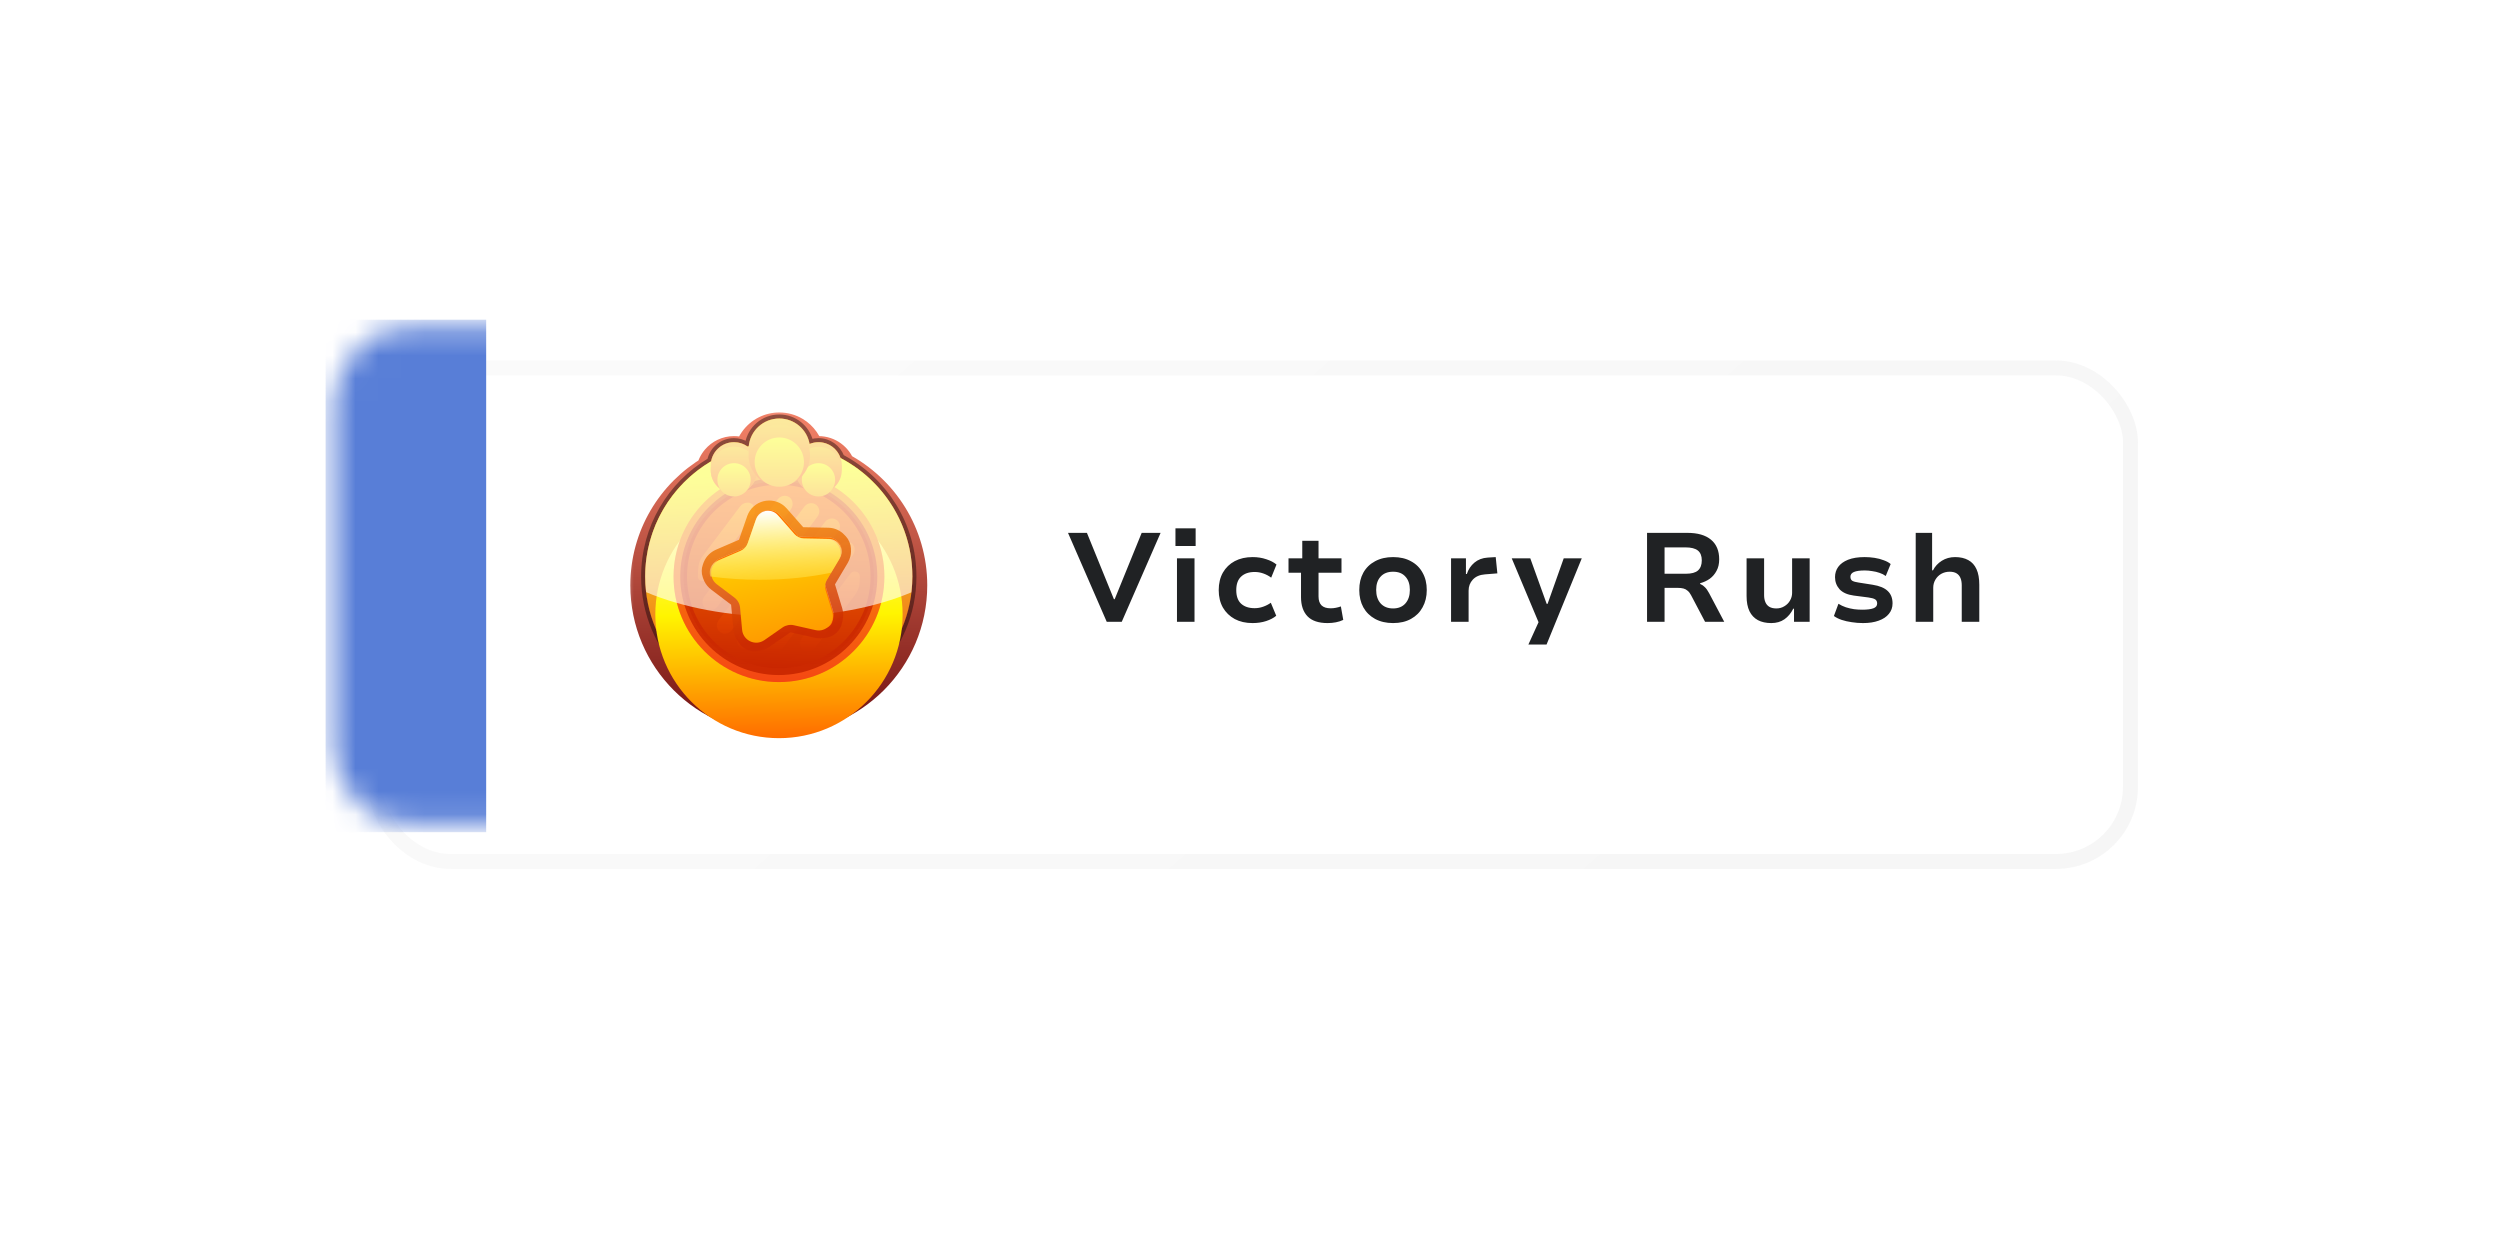 <svg width="109" height="54" viewBox="0 0 109 54" fill="none" xmlns="http://www.w3.org/2000/svg">
<g filter="url(#filter0_d_120_3115)">
<rect x="14.697" y="14.352" width="76.5" height="21.516" rx="3.245" fill="white"/>
<rect x="14.697" y="14.352" width="76.5" height="21.516" rx="3.245" stroke="url(#paint0_linear_120_3115)" stroke-opacity="0.3" stroke-width="0.651"/>
</g>
<g filter="url(#filter1_d_120_3115)">
<mask id="path-3-outside-1_120_3115" maskUnits="userSpaceOnUse" x="27.13" y="17.248" width="14" height="15" fill="black">
<rect fill="white" x="27.13" y="17.248" width="14" height="15"/>
<path fill-rule="evenodd" clip-rule="evenodd" d="M32.643 19.46L32.597 19.471C32.525 19.419 32.446 19.376 32.362 19.345C32.25 19.302 32.13 19.279 32.004 19.279C31.693 19.279 31.416 19.419 31.229 19.638C31.116 19.771 31.036 19.934 31.004 20.114C29.284 21.126 28.13 22.997 28.13 25.137C28.13 28.354 30.738 30.962 33.955 30.962C37.172 30.962 39.779 28.354 39.779 25.137C39.779 22.892 38.51 20.944 36.65 19.972C36.514 19.569 36.134 19.279 35.686 19.279C35.549 19.279 35.417 19.306 35.298 19.356C35.229 18.964 34.99 18.631 34.66 18.435C34.46 18.316 34.227 18.248 33.978 18.248C33.761 18.248 33.555 18.3 33.374 18.392C32.973 18.594 32.688 18.992 32.643 19.46Z"/>
</mask>
<path fill-rule="evenodd" clip-rule="evenodd" d="M32.643 19.46L32.597 19.471C32.525 19.419 32.446 19.376 32.362 19.345C32.25 19.302 32.13 19.279 32.004 19.279C31.693 19.279 31.416 19.419 31.229 19.638C31.116 19.771 31.036 19.934 31.004 20.114C29.284 21.126 28.13 22.997 28.13 25.137C28.13 28.354 30.738 30.962 33.955 30.962C37.172 30.962 39.779 28.354 39.779 25.137C39.779 22.892 38.51 20.944 36.65 19.972C36.514 19.569 36.134 19.279 35.686 19.279C35.549 19.279 35.417 19.306 35.298 19.356C35.229 18.964 34.99 18.631 34.66 18.435C34.46 18.316 34.227 18.248 33.978 18.248C33.761 18.248 33.555 18.3 33.374 18.392C32.973 18.594 32.688 18.992 32.643 19.46Z" fill="black"/>
<path d="M32.597 19.471L32.218 19.997L32.458 20.169L32.745 20.102L32.597 19.471ZM32.643 19.46L32.791 20.091L33.244 19.985L33.288 19.522L32.643 19.46ZM32.362 19.345L32.132 19.951L32.133 19.951L32.362 19.345ZM32.004 19.279L32.004 18.631L32.003 18.631L32.004 19.279ZM31.229 19.638L31.723 20.058L31.723 20.057L31.229 19.638ZM31.004 20.114L31.333 20.672L31.588 20.521L31.642 20.229L31.004 20.114ZM36.65 19.972L36.035 20.178L36.119 20.425L36.349 20.546L36.65 19.972ZM35.686 19.279L35.686 18.631L35.686 18.631L35.686 19.279ZM35.298 19.356L34.659 19.468L34.799 20.264L35.546 19.955L35.298 19.356ZM34.66 18.435L34.329 18.992L34.329 18.992L34.66 18.435ZM33.978 18.248L33.978 17.6H33.978V18.248ZM33.374 18.392L33.666 18.97L33.667 18.97L33.374 18.392ZM32.597 19.471L32.745 20.102L32.791 20.091L32.643 19.46L32.495 18.829L32.449 18.84L32.597 19.471ZM32.362 19.345L32.133 19.951C32.164 19.963 32.192 19.978 32.218 19.997L32.597 19.471L32.976 18.945C32.858 18.86 32.729 18.79 32.59 18.738L32.362 19.345ZM32.004 19.279V19.927C32.05 19.927 32.093 19.936 32.132 19.951L32.362 19.345L32.591 18.738C32.408 18.669 32.209 18.631 32.004 18.631V19.279ZM31.229 19.638L31.723 20.057C31.792 19.977 31.892 19.927 32.004 19.927L32.004 19.279L32.003 18.631C31.495 18.631 31.039 18.86 30.735 19.218L31.229 19.638ZM31.004 20.114L31.642 20.229C31.653 20.165 31.681 20.107 31.723 20.058L31.229 19.638L30.736 19.218C30.55 19.436 30.419 19.703 30.366 19.998L31.004 20.114ZM28.13 25.137H28.778C28.778 23.236 29.802 21.573 31.333 20.672L31.004 20.114L30.675 19.555C28.765 20.679 27.482 22.758 27.482 25.137H28.13ZM33.955 30.962V30.314C31.096 30.314 28.778 27.996 28.778 25.137H28.13H27.482C27.482 28.712 30.38 31.61 33.955 31.61V30.962ZM39.779 25.137H39.131C39.131 27.996 36.813 30.314 33.955 30.314V30.962V31.61C37.529 31.61 40.428 28.712 40.428 25.137H39.779ZM36.65 19.972L36.349 20.546C38.004 21.411 39.131 23.143 39.131 25.137H39.779H40.428C40.428 22.642 39.016 20.477 36.95 19.397L36.65 19.972ZM35.686 19.279V19.927C35.847 19.927 35.986 20.032 36.035 20.178L36.65 19.972L37.264 19.765C37.043 19.107 36.421 18.631 35.686 18.631V19.279ZM35.298 19.356L35.546 19.955C35.587 19.938 35.634 19.927 35.686 19.927L35.686 19.279L35.686 18.631C35.463 18.631 35.248 18.675 35.05 18.757L35.298 19.356ZM34.66 18.435L34.329 18.992C34.501 19.094 34.624 19.267 34.659 19.468L35.298 19.356L35.936 19.244C35.834 18.66 35.479 18.167 34.99 17.877L34.66 18.435ZM33.978 18.248L33.978 18.896C34.107 18.896 34.226 18.931 34.329 18.992L34.66 18.435L34.991 17.878C34.694 17.701 34.347 17.6 33.978 17.6L33.978 18.248ZM33.374 18.392L33.667 18.97C33.76 18.923 33.865 18.896 33.978 18.896V18.248V17.6C33.657 17.6 33.351 17.677 33.081 17.814L33.374 18.392ZM32.643 19.46L33.288 19.522C33.311 19.282 33.458 19.076 33.666 18.97L33.374 18.392L33.082 17.813C32.488 18.113 32.064 18.702 31.998 19.399L32.643 19.46Z" fill="url(#paint1_linear_120_3115)" mask="url(#path-3-outside-1_120_3115)"/>
</g>
<g opacity="0.4" filter="url(#filter2_f_120_3115)">
<path d="M32.643 19.46C32.708 18.78 33.281 18.249 33.978 18.249C34.639 18.249 35.188 18.727 35.298 19.357C35.418 19.307 35.549 19.28 35.686 19.28C36.134 19.28 36.514 19.57 36.65 19.972C38.51 20.945 39.779 22.892 39.779 25.137C39.779 28.354 37.172 30.962 33.955 30.962C30.738 30.962 28.13 28.354 28.13 25.137C28.13 22.997 29.284 21.126 31.004 20.114C31.09 19.64 31.505 19.28 32.004 19.28C32.225 19.28 32.43 19.351 32.597 19.471C32.613 19.467 32.628 19.464 32.643 19.46Z" fill="black"/>
<path d="M33.977 18.16C34.645 18.16 35.206 18.619 35.362 19.239C35.465 19.208 35.574 19.191 35.686 19.191C36.16 19.191 36.56 19.49 36.718 19.908C38.591 20.9 39.868 22.87 39.868 25.137C39.868 28.403 37.22 31.05 33.955 31.05C30.689 31.05 28.041 28.403 28.041 25.137C28.041 22.979 29.198 21.091 30.925 20.058C31.034 19.563 31.475 19.191 32.004 19.191C32.211 19.191 32.404 19.251 32.57 19.35C32.684 18.675 33.27 18.16 33.977 18.16Z" stroke="black" stroke-width="0.177"/>
</g>
<path d="M33.955 30.962C37.172 30.962 39.779 28.354 39.779 25.137C39.779 21.92 37.172 19.312 33.955 19.312C30.738 19.312 28.13 21.92 28.13 25.137C28.13 28.354 30.738 30.962 33.955 30.962Z" fill="url(#paint2_linear_120_3115)"/>
<g filter="url(#filter3_i_120_3115)">
<path d="M33.963 30.534C36.941 30.534 39.354 28.12 39.354 25.143C39.354 22.165 36.941 19.752 33.963 19.752C30.985 19.752 28.572 22.165 28.572 25.143C28.572 28.12 30.985 30.534 33.963 30.534Z" fill="url(#paint3_linear_120_3115)"/>
</g>
<path d="M33.963 29.739C36.501 29.739 38.559 27.681 38.559 25.143C38.559 22.605 36.501 20.547 33.963 20.547C31.425 20.547 29.367 22.605 29.367 25.143C29.367 27.681 31.425 29.739 33.963 29.739Z" fill="url(#paint4_linear_120_3115)"/>
<path d="M33.963 29.739C36.501 29.739 38.559 27.681 38.559 25.143C38.559 22.605 36.501 20.547 33.963 20.547C31.425 20.547 29.367 22.605 29.367 25.143C29.367 27.681 31.425 29.739 33.963 29.739Z" fill="#FF0000" fill-opacity="0.31"/>
<path d="M33.954 20.988C36.245 20.988 38.103 22.846 38.103 25.137C38.103 27.428 36.245 29.285 33.954 29.285C31.663 29.285 29.806 27.428 29.806 25.137C29.806 22.846 31.663 20.989 33.954 20.988Z" fill="url(#paint5_linear_120_3115)" stroke="url(#paint6_linear_120_3115)" stroke-width="0.295"/>
<path d="M33.977 18.248C34.638 18.248 35.186 18.727 35.296 19.357C35.416 19.307 35.548 19.28 35.686 19.279C36.247 19.279 36.703 19.735 36.703 20.296C36.703 20.857 36.247 21.313 35.686 21.313C35.262 21.313 34.899 21.053 34.747 20.685C34.529 20.838 34.264 20.93 33.977 20.93C33.591 20.93 33.243 20.765 32.998 20.503C32.903 20.965 32.494 21.313 32.003 21.313C31.442 21.313 30.988 20.857 30.988 20.296C30.988 19.735 31.442 19.28 32.003 19.279C32.245 19.279 32.467 19.364 32.641 19.505C32.684 18.804 33.265 18.248 33.977 18.248Z" fill="url(#paint7_linear_120_3115)"/>
<g filter="url(#filter4_d_120_3115)">
<path d="M32.004 21.312C32.565 21.312 33.02 20.857 33.02 20.296C33.02 19.735 32.565 19.28 32.004 19.28C31.442 19.28 30.987 19.735 30.987 20.296C30.987 20.857 31.442 21.312 32.004 21.312Z" fill="url(#paint8_linear_120_3115)"/>
<path d="M32.004 21.312C32.565 21.312 33.02 20.857 33.02 20.296C33.02 19.735 32.565 19.28 32.004 19.28C31.442 19.28 30.987 19.735 30.987 20.296C30.987 20.857 31.442 21.312 32.004 21.312Z" fill="url(#paint9_linear_120_3115)"/>
</g>
<g filter="url(#filter5_i_120_3115)">
<path d="M32.004 20.968C32.405 20.968 32.73 20.643 32.73 20.242C32.73 19.841 32.405 19.516 32.004 19.516C31.603 19.516 31.278 19.841 31.278 20.242C31.278 20.643 31.603 20.968 32.004 20.968Z" fill="url(#paint10_linear_120_3115)"/>
</g>
<g filter="url(#filter6_d_120_3115)">
<path d="M35.686 21.312C36.248 21.312 36.703 20.857 36.703 20.296C36.703 19.735 36.248 19.28 35.686 19.28C35.125 19.28 34.67 19.735 34.67 20.296C34.67 20.857 35.125 21.312 35.686 21.312Z" fill="url(#paint11_linear_120_3115)"/>
</g>
<g filter="url(#filter7_i_120_3115)">
<path d="M35.686 20.968C36.087 20.968 36.412 20.643 36.412 20.242C36.412 19.841 36.087 19.516 35.686 19.516C35.285 19.516 34.96 19.841 34.96 20.242C34.96 20.643 35.285 20.968 35.686 20.968Z" fill="url(#paint12_linear_120_3115)"/>
</g>
<g filter="url(#filter8_d_120_3115)">
<path d="M33.978 20.93C34.718 20.93 35.318 20.329 35.318 19.589C35.318 18.849 34.718 18.249 33.978 18.249C33.237 18.249 32.637 18.849 32.637 19.589C32.637 20.329 33.237 20.93 33.978 20.93Z" fill="url(#paint13_linear_120_3115)"/>
</g>
<g filter="url(#filter9_i_120_3115)">
<path d="M33.977 20.546C34.571 20.546 35.053 20.065 35.053 19.471C35.053 18.877 34.571 18.396 33.977 18.396C33.384 18.396 32.902 18.877 32.902 19.471C32.902 20.065 33.384 20.546 33.977 20.546Z" fill="url(#paint14_linear_120_3115)"/>
</g>
<path d="M32.822 22.543C33.078 22.204 32.802 21.773 32.42 21.958V21.958C32.356 21.989 32.303 22.035 32.26 22.092L30.652 24.224C30.551 24.357 30.479 24.51 30.457 24.676C30.438 24.827 30.427 24.981 30.427 25.137V25.137C30.427 25.334 30.667 25.399 30.786 25.242L32.822 22.543Z" fill="url(#paint15_linear_120_3115)"/>
<path d="M31.287 26.438C31.11 26.672 30.754 26.651 30.651 26.376V26.376C30.605 26.253 30.63 26.113 30.71 26.007L33.903 21.776C33.983 21.67 34.112 21.608 34.243 21.618V21.618C34.536 21.642 34.653 21.978 34.476 22.212L31.287 26.438Z" fill="url(#paint16_linear_120_3115)"/>
<path d="M31.912 27.471C31.772 27.656 31.504 27.685 31.348 27.514V27.514C31.227 27.381 31.227 27.181 31.336 27.038L35.067 22.094C35.175 21.95 35.368 21.895 35.529 21.975V21.975C35.737 22.078 35.78 22.344 35.641 22.529L31.912 27.471Z" fill="url(#paint17_linear_120_3115)"/>
<path d="M32.799 28.155C32.689 28.3 32.493 28.355 32.331 28.271V28.271C32.128 28.165 32.087 27.903 32.224 27.72L35.966 22.762C36.104 22.579 36.368 22.548 36.526 22.714V22.714C36.651 22.847 36.651 23.05 36.542 23.195L32.799 28.155Z" fill="url(#paint18_linear_120_3115)"/>
<path d="M33.947 28.493C33.866 28.601 33.734 28.663 33.6 28.649V28.649C33.312 28.62 33.2 28.288 33.374 28.057L36.606 23.775C36.78 23.543 37.131 23.561 37.239 23.83V23.83C37.288 23.956 37.264 24.098 37.183 24.206L33.947 28.493Z" fill="url(#paint19_linear_120_3115)"/>
<path d="M35.548 28.232C35.503 28.292 35.446 28.34 35.377 28.371V28.371C35 28.536 34.737 28.112 34.985 27.783L37.072 25.018C37.21 24.834 37.488 24.907 37.488 25.137V25.137C37.488 25.244 37.483 25.35 37.474 25.455C37.458 25.634 37.383 25.801 37.274 25.945L35.548 28.232Z" fill="url(#paint20_linear_120_3115)"/>
<g style="mix-blend-mode:overlay" opacity="0.6">
<path d="M33.977 18.248C34.639 18.248 35.188 18.727 35.298 19.357C35.417 19.307 35.549 19.279 35.687 19.279C36.134 19.28 36.514 19.57 36.649 19.972C38.51 20.945 39.779 22.892 39.779 25.137C39.779 25.37 39.763 25.6 39.736 25.826C38.175 26.484 36.161 26.881 33.963 26.881C31.756 26.881 29.735 26.48 28.171 25.818C28.145 25.594 28.13 25.367 28.13 25.137C28.13 22.997 29.284 21.126 31.004 20.113C31.09 19.639 31.505 19.279 32.004 19.279C32.225 19.28 32.43 19.351 32.597 19.471C32.612 19.467 32.628 19.464 32.644 19.46C32.708 18.78 33.281 18.248 33.977 18.248Z" fill="white"/>
</g>
<path d="M34.789 23.356L33.988 22.444C33.685 22.099 33.122 22.209 32.971 22.643L32.573 23.79C32.561 23.825 32.535 23.853 32.502 23.867L31.387 24.347C31.217 24.42 31.104 24.556 31.054 24.71C31.049 24.726 31.043 24.742 31.037 24.758C31.005 24.845 31.004 24.943 31.035 25.032C31.041 25.048 31.047 25.064 31.052 25.08C31.087 25.192 31.156 25.296 31.262 25.376L32.229 26.109C32.258 26.131 32.277 26.164 32.28 26.201L32.392 27.409C32.403 27.527 32.446 27.631 32.509 27.715C32.53 27.742 32.549 27.771 32.568 27.801C32.661 27.945 32.842 28.016 33.011 27.968C33.044 27.959 33.078 27.949 33.112 27.942C33.187 27.926 33.262 27.895 33.332 27.846L34.328 27.152C34.358 27.132 34.396 27.124 34.431 27.132L35.615 27.399C35.699 27.418 35.78 27.419 35.856 27.405C35.89 27.399 35.925 27.395 35.959 27.391C36.133 27.372 36.274 27.238 36.306 27.069C36.313 27.035 36.319 27.001 36.328 26.967C36.355 26.865 36.356 26.753 36.321 26.64L35.969 25.479C35.959 25.444 35.963 25.406 35.982 25.374L36.602 24.331C36.669 24.217 36.694 24.094 36.685 23.977C36.684 23.96 36.683 23.944 36.682 23.927C36.678 23.832 36.639 23.742 36.577 23.674C36.566 23.661 36.554 23.649 36.544 23.636C36.439 23.512 36.283 23.428 36.098 23.425L34.885 23.401C34.848 23.4 34.813 23.384 34.789 23.356Z" fill="#FF7400"/>
<path d="M32.818 22.47C33.07 21.973 33.762 21.871 34.145 22.307L34.923 23.193L36.103 23.217L36.194 23.223C36.402 23.25 36.579 23.355 36.703 23.501C36.711 23.511 36.72 23.521 36.731 23.533L36.795 23.616C36.833 23.676 36.86 23.741 36.876 23.811L36.891 23.917L36.893 23.96C36.903 24.08 36.886 24.203 36.839 24.321L36.782 24.437L36.179 25.451L36.521 26.58L36.547 26.693C36.559 26.768 36.559 26.842 36.55 26.914L36.53 27.021L36.511 27.108C36.468 27.332 36.3 27.517 36.079 27.58L35.981 27.599L35.893 27.61C35.816 27.624 35.735 27.627 35.653 27.617L35.57 27.603L34.419 27.343L33.451 28.017C33.358 28.082 33.257 28.125 33.154 28.146L33.068 28.169C32.842 28.233 32.603 28.158 32.452 27.991L32.393 27.914L32.343 27.84C32.256 27.726 32.199 27.585 32.184 27.428L32.075 26.254L31.136 25.542C31.03 25.462 30.951 25.363 30.897 25.254L30.852 25.143L30.838 25.102C30.79 24.966 30.793 24.818 30.842 24.686L30.856 24.646L30.885 24.569C30.962 24.393 31.105 24.242 31.304 24.156L32.387 23.689L32.774 22.575L32.818 22.47Z" stroke="url(#paint21_linear_120_3115)" stroke-opacity="0.8" stroke-width="0.417"/>
<path d="M32.929 22.747C33.084 22.299 33.665 22.185 33.978 22.541L34.618 23.27C34.732 23.4 34.897 23.476 35.07 23.48L36.039 23.499C36.514 23.509 36.801 24.026 36.559 24.434L36.064 25.267C35.975 25.416 35.953 25.596 36.004 25.762L36.285 26.69C36.422 27.144 36.019 27.578 35.557 27.473L34.611 27.26C34.442 27.222 34.264 27.257 34.121 27.356L33.326 27.91C32.937 28.181 32.4 27.931 32.356 27.459L32.267 26.494C32.251 26.321 32.163 26.163 32.024 26.058L31.252 25.473C30.873 25.186 30.945 24.599 31.38 24.411L32.271 24.028C32.43 23.959 32.554 23.826 32.611 23.662L32.929 22.747Z" fill="url(#paint22_linear_120_3115)"/>
<path d="M32.96 22.644C33.101 22.239 33.627 22.136 33.91 22.459L34.637 23.286C34.74 23.404 34.889 23.473 35.046 23.476L36.147 23.498C36.575 23.506 36.835 23.975 36.616 24.343L36.244 24.968C35.312 25.165 34.251 25.279 33.125 25.279C32.371 25.279 31.647 25.226 30.97 25.134C30.889 24.875 31 24.571 31.28 24.45L32.292 24.015C32.436 23.953 32.548 23.833 32.6 23.684L32.96 22.644Z" fill="url(#paint23_linear_120_3115)"/>
<path d="M48.254 27.111L46.565 23.233H47.39L48.567 26.126H48.6L49.777 23.233H50.602L48.908 27.111H48.254ZM51.25 23.805V23.035H52.13V23.805H51.25ZM51.316 27.111V24.344H52.081V27.111H51.316ZM54.61 27.166C54.313 27.166 54.055 27.107 53.835 26.99C53.615 26.869 53.442 26.702 53.318 26.489C53.197 26.273 53.136 26.02 53.136 25.73C53.136 25.437 53.197 25.182 53.318 24.966C53.442 24.75 53.615 24.583 53.835 24.465C54.058 24.348 54.319 24.289 54.616 24.289C54.828 24.289 55.026 24.32 55.21 24.383C55.393 24.442 55.541 24.518 55.655 24.614L55.424 25.186C55.321 25.109 55.208 25.048 55.083 25.004C54.958 24.96 54.834 24.938 54.709 24.938C54.452 24.938 54.253 25.006 54.11 25.142C53.97 25.274 53.901 25.47 53.901 25.73C53.901 25.991 53.97 26.187 54.11 26.319C54.253 26.451 54.451 26.517 54.704 26.517C54.832 26.517 54.957 26.495 55.078 26.451C55.202 26.407 55.312 26.35 55.408 26.28L55.644 26.847C55.53 26.942 55.384 27.019 55.204 27.078C55.024 27.137 54.826 27.166 54.61 27.166ZM57.884 27.166C57.492 27.166 57.2 27.069 57.01 26.874C56.819 26.676 56.724 26.396 56.724 26.033V24.971H56.179V24.344H56.779V23.58H57.488V24.344H58.489V24.971H57.488V26.005C57.488 26.178 57.532 26.308 57.62 26.396C57.708 26.48 57.84 26.522 58.016 26.522C58.093 26.522 58.168 26.515 58.242 26.5C58.319 26.486 58.392 26.465 58.462 26.44L58.566 27.028C58.467 27.076 58.359 27.111 58.242 27.133C58.128 27.155 58.009 27.166 57.884 27.166ZM60.738 27.166C60.438 27.166 60.175 27.105 59.952 26.984C59.732 26.863 59.561 26.695 59.44 26.478C59.323 26.262 59.264 26.011 59.264 25.725C59.264 25.435 59.323 25.184 59.44 24.971C59.561 24.755 59.732 24.588 59.952 24.471C60.175 24.35 60.438 24.289 60.738 24.289C61.042 24.289 61.303 24.35 61.519 24.471C61.739 24.588 61.908 24.755 62.025 24.971C62.146 25.184 62.207 25.435 62.207 25.725C62.207 26.011 62.146 26.262 62.025 26.478C61.908 26.695 61.739 26.863 61.519 26.984C61.303 27.105 61.042 27.166 60.738 27.166ZM60.738 26.528C60.969 26.528 61.149 26.454 61.277 26.308C61.406 26.161 61.47 25.965 61.47 25.719C61.47 25.474 61.406 25.281 61.277 25.142C61.153 24.999 60.973 24.927 60.738 24.927C60.504 24.927 60.322 24.999 60.194 25.142C60.065 25.281 60.001 25.474 60.001 25.719C60.001 25.965 60.065 26.161 60.194 26.308C60.326 26.454 60.507 26.528 60.738 26.528ZM63.266 27.111V24.344H63.915V25.026H63.954C64.02 24.825 64.13 24.66 64.284 24.531C64.441 24.399 64.634 24.326 64.861 24.311L65.213 24.289L65.285 24.999L64.74 25.043C64.513 25.061 64.337 25.138 64.212 25.274C64.091 25.406 64.031 25.565 64.031 25.752V27.111H63.266ZM66.638 28.101L67.221 26.819V27.463L65.912 24.344H66.721L67.436 26.33H67.474L68.178 24.344H68.965L67.43 28.101H66.638ZM71.811 27.111V23.233H73.571C74.018 23.233 74.361 23.332 74.599 23.53C74.837 23.728 74.957 24.014 74.957 24.388C74.957 24.583 74.918 24.75 74.841 24.889C74.768 25.028 74.669 25.144 74.544 25.235C74.419 25.323 74.28 25.387 74.126 25.428V25.461L74.159 25.477C74.221 25.503 74.28 25.545 74.335 25.604C74.394 25.659 74.454 25.745 74.517 25.862L75.177 27.111H74.341L73.73 25.95C73.686 25.866 73.637 25.802 73.582 25.758C73.53 25.71 73.47 25.677 73.4 25.659C73.33 25.64 73.246 25.631 73.147 25.631H72.575V27.111H71.811ZM72.575 25.015H73.51C73.748 25.015 73.923 24.968 74.033 24.872C74.143 24.773 74.198 24.627 74.198 24.432C74.198 24.238 74.141 24.095 74.027 24.003C73.913 23.912 73.734 23.866 73.488 23.866H72.575V25.015ZM77.229 27.166C77.001 27.166 76.807 27.124 76.646 27.039C76.484 26.951 76.361 26.821 76.277 26.649C76.193 26.473 76.151 26.253 76.151 25.989V24.344H76.915V25.95C76.915 26.064 76.933 26.165 76.97 26.253C77.007 26.341 77.064 26.409 77.141 26.456C77.221 26.504 77.324 26.528 77.449 26.528C77.577 26.528 77.692 26.497 77.795 26.434C77.901 26.372 77.984 26.29 78.043 26.187C78.105 26.081 78.136 25.969 78.136 25.851V24.344H78.901V27.111H78.219V26.539H78.186C78.087 26.737 77.958 26.891 77.801 27.001C77.643 27.111 77.452 27.166 77.229 27.166ZM81.228 27.166C81.06 27.166 80.895 27.153 80.733 27.127C80.576 27.105 80.431 27.072 80.299 27.028C80.167 26.984 80.053 26.927 79.958 26.858L80.156 26.324C80.255 26.387 80.363 26.438 80.48 26.478C80.598 26.515 80.717 26.543 80.838 26.561C80.963 26.576 81.08 26.583 81.19 26.583C81.406 26.583 81.569 26.563 81.679 26.522C81.789 26.482 81.844 26.412 81.844 26.313C81.844 26.229 81.815 26.169 81.756 26.132C81.698 26.095 81.599 26.068 81.459 26.049L80.827 25.967C80.548 25.93 80.341 25.838 80.205 25.692C80.073 25.541 80.007 25.366 80.007 25.164C80.007 24.995 80.053 24.847 80.145 24.718C80.24 24.586 80.383 24.482 80.574 24.405C80.768 24.328 81.01 24.289 81.3 24.289C81.443 24.289 81.586 24.3 81.729 24.322C81.876 24.344 82.009 24.379 82.13 24.427C82.255 24.471 82.356 24.526 82.433 24.592L82.218 25.114C82.141 25.056 82.052 25.01 81.949 24.977C81.846 24.94 81.738 24.915 81.624 24.9C81.514 24.881 81.406 24.872 81.3 24.872C81.094 24.872 80.939 24.894 80.832 24.938C80.73 24.982 80.678 25.052 80.678 25.147C80.678 25.228 80.706 25.287 80.761 25.323C80.82 25.356 80.913 25.382 81.041 25.4L81.641 25.494C81.945 25.541 82.167 25.633 82.306 25.769C82.446 25.901 82.515 26.081 82.515 26.308C82.515 26.484 82.462 26.636 82.356 26.764C82.253 26.893 82.105 26.992 81.91 27.061C81.72 27.131 81.492 27.166 81.228 27.166ZM83.525 27.111V23.233H84.24V24.867H84.278C84.366 24.695 84.495 24.555 84.663 24.449C84.832 24.343 85.025 24.289 85.241 24.289C85.468 24.289 85.661 24.333 85.818 24.421C85.976 24.506 86.095 24.638 86.176 24.817C86.257 24.993 86.297 25.219 86.297 25.494V27.111H85.532V25.521C85.532 25.397 85.514 25.29 85.477 25.202C85.441 25.114 85.384 25.047 85.307 24.999C85.23 24.951 85.129 24.927 85.004 24.927C84.869 24.927 84.746 24.959 84.636 25.021C84.529 25.083 84.445 25.168 84.383 25.274C84.32 25.38 84.289 25.497 84.289 25.626V27.111H83.525Z" fill="#202224"/>
<mask id="mask0_120_3115" style="mask-type:alpha" maskUnits="userSpaceOnUse" x="14" y="14" width="16" height="23">
<path d="M14.697 17.598C14.697 15.805 16.15 14.352 17.942 14.352H22.452C25.901 14.352 28.697 17.149 28.697 20.598V29.623C28.697 33.073 25.901 35.869 22.452 35.869H17.942C16.15 35.869 14.697 34.416 14.697 32.624V17.598Z" fill="white" stroke="url(#paint24_linear_120_3115)" stroke-opacity="0.3" stroke-width="0.651"/>
</mask>
<g mask="url(#mask0_120_3115)">
<rect x="14.197" y="13.939" width="7" height="22.344" fill="#587ED7"/>
</g>
<defs>
<filter id="filter0_d_120_3115" x="0.846" y="0.501" width="107.584" height="52.601" filterUnits="userSpaceOnUse" color-interpolation-filters="sRGB">
<feFlood flood-opacity="0" result="BackgroundImageFix"/>
<feColorMatrix in="SourceAlpha" type="matrix" values="0 0 0 0 0 0 0 0 0 0 0 0 0 0 0 0 0 0 127 0" result="hardAlpha"/>
<feOffset dx="1.691" dy="1.691"/>
<feGaussianBlur stdDeviation="7.608"/>
<feColorMatrix type="matrix" values="0 0 0 0 0 0 0 0 0 0 0 0 0 0 0 0 0 0 0.05 0"/>
<feBlend mode="normal" in2="BackgroundImageFix" result="effect1_dropShadow_120_3115"/>
<feBlend mode="normal" in="SourceGraphic" in2="effect1_dropShadow_120_3115" result="shape"/>
</filter>
<filter id="filter1_d_120_3115" x="27.481" y="17.6" width="12.946" height="14.393" filterUnits="userSpaceOnUse" color-interpolation-filters="sRGB">
<feFlood flood-opacity="0" result="BackgroundImageFix"/>
<feColorMatrix in="SourceAlpha" type="matrix" values="0 0 0 0 0 0 0 0 0 0 0 0 0 0 0 0 0 0 127 0" result="hardAlpha"/>
<feOffset dy="0.383"/>
<feComposite in2="hardAlpha" operator="out"/>
<feColorMatrix type="matrix" values="0 0 0 0 0.267 0 0 0 0 0.02 0 0 0 0 0.02 0 0 0 1 0"/>
<feBlend mode="normal" in2="BackgroundImageFix" result="effect1_dropShadow_120_3115"/>
<feBlend mode="normal" in="SourceGraphic" in2="effect1_dropShadow_120_3115" result="shape"/>
</filter>
<filter id="filter2_f_120_3115" x="27.599" y="17.718" width="12.71" height="13.774" filterUnits="userSpaceOnUse" color-interpolation-filters="sRGB">
<feFlood flood-opacity="0" result="BackgroundImageFix"/>
<feBlend mode="normal" in="SourceGraphic" in2="BackgroundImageFix" result="shape"/>
<feGaussianBlur stdDeviation="0.177" result="effect1_foregroundBlur_120_3115"/>
</filter>
<filter id="filter3_i_120_3115" x="28.572" y="19.752" width="10.783" height="10.783" filterUnits="userSpaceOnUse" color-interpolation-filters="sRGB">
<feFlood flood-opacity="0" result="BackgroundImageFix"/>
<feBlend mode="normal" in="SourceGraphic" in2="BackgroundImageFix" result="shape"/>
<feColorMatrix in="SourceAlpha" type="matrix" values="0 0 0 0 0 0 0 0 0 0 0 0 0 0 0 0 0 0 127 0" result="hardAlpha"/>
<feOffset dy="1.65"/>
<feComposite in2="hardAlpha" operator="arithmetic" k2="-1" k3="1"/>
<feColorMatrix type="matrix" values="0 0 0 0 0.993 0 0 0 0 1 0 0 0 0 0.575 0 0 0 0.29 0"/>
<feBlend mode="normal" in2="shape" result="effect1_innerShadow_120_3115"/>
</filter>
<filter id="filter4_d_120_3115" x="30.987" y="19.28" width="2.033" height="2.234" filterUnits="userSpaceOnUse" color-interpolation-filters="sRGB">
<feFlood flood-opacity="0" result="BackgroundImageFix"/>
<feColorMatrix in="SourceAlpha" type="matrix" values="0 0 0 0 0 0 0 0 0 0 0 0 0 0 0 0 0 0 127 0" result="hardAlpha"/>
<feOffset dy="0.201"/>
<feComposite in2="hardAlpha" operator="out"/>
<feColorMatrix type="matrix" values="0 0 0 0 0.886 0 0 0 0 0.38 0 0 0 0 0.02 0 0 0 1 0"/>
<feBlend mode="normal" in2="BackgroundImageFix" result="effect1_dropShadow_120_3115"/>
<feBlend mode="normal" in="SourceGraphic" in2="effect1_dropShadow_120_3115" result="shape"/>
</filter>
<filter id="filter5_i_120_3115" x="31.278" y="19.516" width="1.452" height="1.452" filterUnits="userSpaceOnUse" color-interpolation-filters="sRGB">
<feFlood flood-opacity="0" result="BackgroundImageFix"/>
<feBlend mode="normal" in="SourceGraphic" in2="BackgroundImageFix" result="shape"/>
<feColorMatrix in="SourceAlpha" type="matrix" values="0 0 0 0 0 0 0 0 0 0 0 0 0 0 0 0 0 0 127 0" result="hardAlpha"/>
<feOffset dy="0.678"/>
<feComposite in2="hardAlpha" operator="arithmetic" k2="-1" k3="1"/>
<feColorMatrix type="matrix" values="0 0 0 0 1 0 0 0 0 0.976 0 0 0 0 0.169 0 0 0 1 0"/>
<feBlend mode="normal" in2="shape" result="effect1_innerShadow_120_3115"/>
</filter>
<filter id="filter6_d_120_3115" x="34.67" y="19.28" width="2.033" height="2.234" filterUnits="userSpaceOnUse" color-interpolation-filters="sRGB">
<feFlood flood-opacity="0" result="BackgroundImageFix"/>
<feColorMatrix in="SourceAlpha" type="matrix" values="0 0 0 0 0 0 0 0 0 0 0 0 0 0 0 0 0 0 127 0" result="hardAlpha"/>
<feOffset dy="0.201"/>
<feComposite in2="hardAlpha" operator="out"/>
<feColorMatrix type="matrix" values="0 0 0 0 0.886 0 0 0 0 0.38 0 0 0 0 0.02 0 0 0 1 0"/>
<feBlend mode="normal" in2="BackgroundImageFix" result="effect1_dropShadow_120_3115"/>
<feBlend mode="normal" in="SourceGraphic" in2="effect1_dropShadow_120_3115" result="shape"/>
</filter>
<filter id="filter7_i_120_3115" x="34.96" y="19.516" width="1.452" height="1.452" filterUnits="userSpaceOnUse" color-interpolation-filters="sRGB">
<feFlood flood-opacity="0" result="BackgroundImageFix"/>
<feBlend mode="normal" in="SourceGraphic" in2="BackgroundImageFix" result="shape"/>
<feColorMatrix in="SourceAlpha" type="matrix" values="0 0 0 0 0 0 0 0 0 0 0 0 0 0 0 0 0 0 127 0" result="hardAlpha"/>
<feOffset dy="0.678"/>
<feComposite in2="hardAlpha" operator="arithmetic" k2="-1" k3="1"/>
<feColorMatrix type="matrix" values="0 0 0 0 1 0 0 0 0 0.976 0 0 0 0 0.169 0 0 0 1 0"/>
<feBlend mode="normal" in2="shape" result="effect1_innerShadow_120_3115"/>
</filter>
<filter id="filter8_d_120_3115" x="32.637" y="18.249" width="2.681" height="2.946" filterUnits="userSpaceOnUse" color-interpolation-filters="sRGB">
<feFlood flood-opacity="0" result="BackgroundImageFix"/>
<feColorMatrix in="SourceAlpha" type="matrix" values="0 0 0 0 0 0 0 0 0 0 0 0 0 0 0 0 0 0 127 0" result="hardAlpha"/>
<feOffset dy="0.265"/>
<feComposite in2="hardAlpha" operator="out"/>
<feColorMatrix type="matrix" values="0 0 0 0 0.886 0 0 0 0 0.38 0 0 0 0 0.02 0 0 0 1 0"/>
<feBlend mode="normal" in2="BackgroundImageFix" result="effect1_dropShadow_120_3115"/>
<feBlend mode="normal" in="SourceGraphic" in2="effect1_dropShadow_120_3115" result="shape"/>
</filter>
<filter id="filter9_i_120_3115" x="32.902" y="18.396" width="2.15" height="2.15" filterUnits="userSpaceOnUse" color-interpolation-filters="sRGB">
<feFlood flood-opacity="0" result="BackgroundImageFix"/>
<feBlend mode="normal" in="SourceGraphic" in2="BackgroundImageFix" result="shape"/>
<feColorMatrix in="SourceAlpha" type="matrix" values="0 0 0 0 0 0 0 0 0 0 0 0 0 0 0 0 0 0 127 0" result="hardAlpha"/>
<feOffset dy="0.678"/>
<feComposite in2="hardAlpha" operator="arithmetic" k2="-1" k3="1"/>
<feColorMatrix type="matrix" values="0 0 0 0 1 0 0 0 0 0.976 0 0 0 0 0.169 0 0 0 1 0"/>
<feBlend mode="normal" in2="shape" result="effect1_innerShadow_120_3115"/>
</filter>
<linearGradient id="paint0_linear_120_3115" x1="32.141" y1="6.581" x2="70.174" y2="49.628" gradientUnits="userSpaceOnUse">
<stop stop-color="#F1F1F1"/>
<stop offset="1" stop-color="#E1E1E1"/>
</linearGradient>
<linearGradient id="paint1_linear_120_3115" x1="33.955" y1="18.248" x2="33.955" y2="30.962" gradientUnits="userSpaceOnUse">
<stop stop-color="#EF7E65"/>
<stop offset="1" stop-color="#771614"/>
</linearGradient>
<linearGradient id="paint2_linear_120_3115" x1="34.906" y1="20.547" x2="35.318" y2="29.503" gradientUnits="userSpaceOnUse">
<stop stop-color="#FBFF01"/>
<stop offset="1" stop-color="#ED5528"/>
</linearGradient>
<linearGradient id="paint3_linear_120_3115" x1="32.416" y1="22.152" x2="32.549" y2="33.893" gradientUnits="userSpaceOnUse">
<stop stop-color="#FFF854"/>
<stop offset="0.256" stop-color="#FFF500"/>
<stop offset="1" stop-color="#FF1700"/>
</linearGradient>
<linearGradient id="paint4_linear_120_3115" x1="33.963" y1="21.739" x2="33.271" y2="31.854" gradientUnits="userSpaceOnUse">
<stop stop-color="#F7DF0A"/>
<stop offset="1" stop-color="#ED4520"/>
</linearGradient>
<linearGradient id="paint5_linear_120_3115" x1="33.955" y1="21.136" x2="33.55" y2="32.714" gradientUnits="userSpaceOnUse">
<stop stop-color="#FF7A00"/>
<stop offset="1" stop-color="#B10000"/>
</linearGradient>
<linearGradient id="paint6_linear_120_3115" x1="33.955" y1="21.136" x2="33.955" y2="29.138" gradientUnits="userSpaceOnUse">
<stop stop-color="#CC2901" stop-opacity="0.49"/>
<stop offset="1" stop-color="#CC2901"/>
</linearGradient>
<linearGradient id="paint7_linear_120_3115" x1="33.978" y1="18.248" x2="33.978" y2="20.93" gradientUnits="userSpaceOnUse">
<stop stop-color="#F7CA0A"/>
<stop offset="1" stop-color="#FA9508"/>
</linearGradient>
<linearGradient id="paint8_linear_120_3115" x1="32.004" y1="19.28" x2="32.004" y2="21.312" gradientUnits="userSpaceOnUse">
<stop stop-color="#F7CA0A"/>
<stop offset="1" stop-color="#FA9508"/>
</linearGradient>
<linearGradient id="paint9_linear_120_3115" x1="32.004" y1="19.28" x2="32.004" y2="21.312" gradientUnits="userSpaceOnUse">
<stop stop-color="#F7CA0A"/>
<stop offset="1" stop-color="#FD6E08"/>
</linearGradient>
<linearGradient id="paint10_linear_120_3115" x1="32.004" y1="19.516" x2="32.004" y2="20.968" gradientUnits="userSpaceOnUse">
<stop stop-color="#FAFF00"/>
<stop offset="1" stop-color="#FAB608"/>
</linearGradient>
<linearGradient id="paint11_linear_120_3115" x1="35.686" y1="19.28" x2="35.686" y2="21.312" gradientUnits="userSpaceOnUse">
<stop stop-color="#F7CA0A"/>
<stop offset="1" stop-color="#FD6E08"/>
</linearGradient>
<linearGradient id="paint12_linear_120_3115" x1="35.686" y1="19.516" x2="35.686" y2="20.968" gradientUnits="userSpaceOnUse">
<stop stop-color="#FAFF00"/>
<stop offset="1" stop-color="#FAB608"/>
</linearGradient>
<linearGradient id="paint13_linear_120_3115" x1="33.978" y1="18.249" x2="33.978" y2="20.93" gradientUnits="userSpaceOnUse">
<stop stop-color="#F7CA0A"/>
<stop offset="1" stop-color="#FD6E08"/>
</linearGradient>
<linearGradient id="paint14_linear_120_3115" x1="33.977" y1="18.396" x2="33.977" y2="20.546" gradientUnits="userSpaceOnUse">
<stop stop-color="#FAFF00"/>
<stop offset="1" stop-color="#FAB608"/>
</linearGradient>
<linearGradient id="paint15_linear_120_3115" x1="33.958" y1="21.607" x2="33.958" y2="28.665" gradientUnits="userSpaceOnUse">
<stop stop-color="#FFA800"/>
<stop offset="0.969" stop-color="#FF4300" stop-opacity="0"/>
</linearGradient>
<linearGradient id="paint16_linear_120_3115" x1="33.958" y1="21.607" x2="33.958" y2="28.665" gradientUnits="userSpaceOnUse">
<stop stop-color="#FFA800"/>
<stop offset="0.969" stop-color="#FF4300" stop-opacity="0"/>
</linearGradient>
<linearGradient id="paint17_linear_120_3115" x1="33.958" y1="21.607" x2="33.958" y2="28.665" gradientUnits="userSpaceOnUse">
<stop stop-color="#FFA800"/>
<stop offset="0.969" stop-color="#FF4300" stop-opacity="0"/>
</linearGradient>
<linearGradient id="paint18_linear_120_3115" x1="33.958" y1="21.607" x2="33.958" y2="28.665" gradientUnits="userSpaceOnUse">
<stop stop-color="#FFA800"/>
<stop offset="0.969" stop-color="#FF4300" stop-opacity="0"/>
</linearGradient>
<linearGradient id="paint19_linear_120_3115" x1="33.958" y1="21.607" x2="33.958" y2="28.665" gradientUnits="userSpaceOnUse">
<stop stop-color="#FFA800"/>
<stop offset="0.969" stop-color="#FF4300" stop-opacity="0"/>
</linearGradient>
<linearGradient id="paint20_linear_120_3115" x1="33.958" y1="21.607" x2="33.958" y2="28.665" gradientUnits="userSpaceOnUse">
<stop stop-color="#FFA800"/>
<stop offset="0.969" stop-color="#FF4300" stop-opacity="0"/>
</linearGradient>
<linearGradient id="paint21_linear_120_3115" x1="33.423" y1="22.252" x2="34.485" y2="27.681" gradientUnits="userSpaceOnUse">
<stop stop-color="#F68B02"/>
<stop offset="1" stop-color="#CB2901"/>
</linearGradient>
<linearGradient id="paint22_linear_120_3115" x1="33.277" y1="21.743" x2="34.655" y2="28.784" gradientUnits="userSpaceOnUse">
<stop stop-color="#FFEB00"/>
<stop offset="1" stop-color="#FF8E00"/>
</linearGradient>
<linearGradient id="paint23_linear_120_3115" x1="33.82" y1="22.268" x2="34.033" y2="27.191" gradientUnits="userSpaceOnUse">
<stop stop-color="white"/>
<stop offset="1" stop-color="#FFE600" stop-opacity="0"/>
</linearGradient>
<linearGradient id="paint24_linear_120_3115" x1="17.89" y1="6.581" x2="33.113" y2="9.734" gradientUnits="userSpaceOnUse">
<stop stop-color="#F1F1F1"/>
<stop offset="1" stop-color="#E1E1E1"/>
</linearGradient>
</defs>
</svg>
